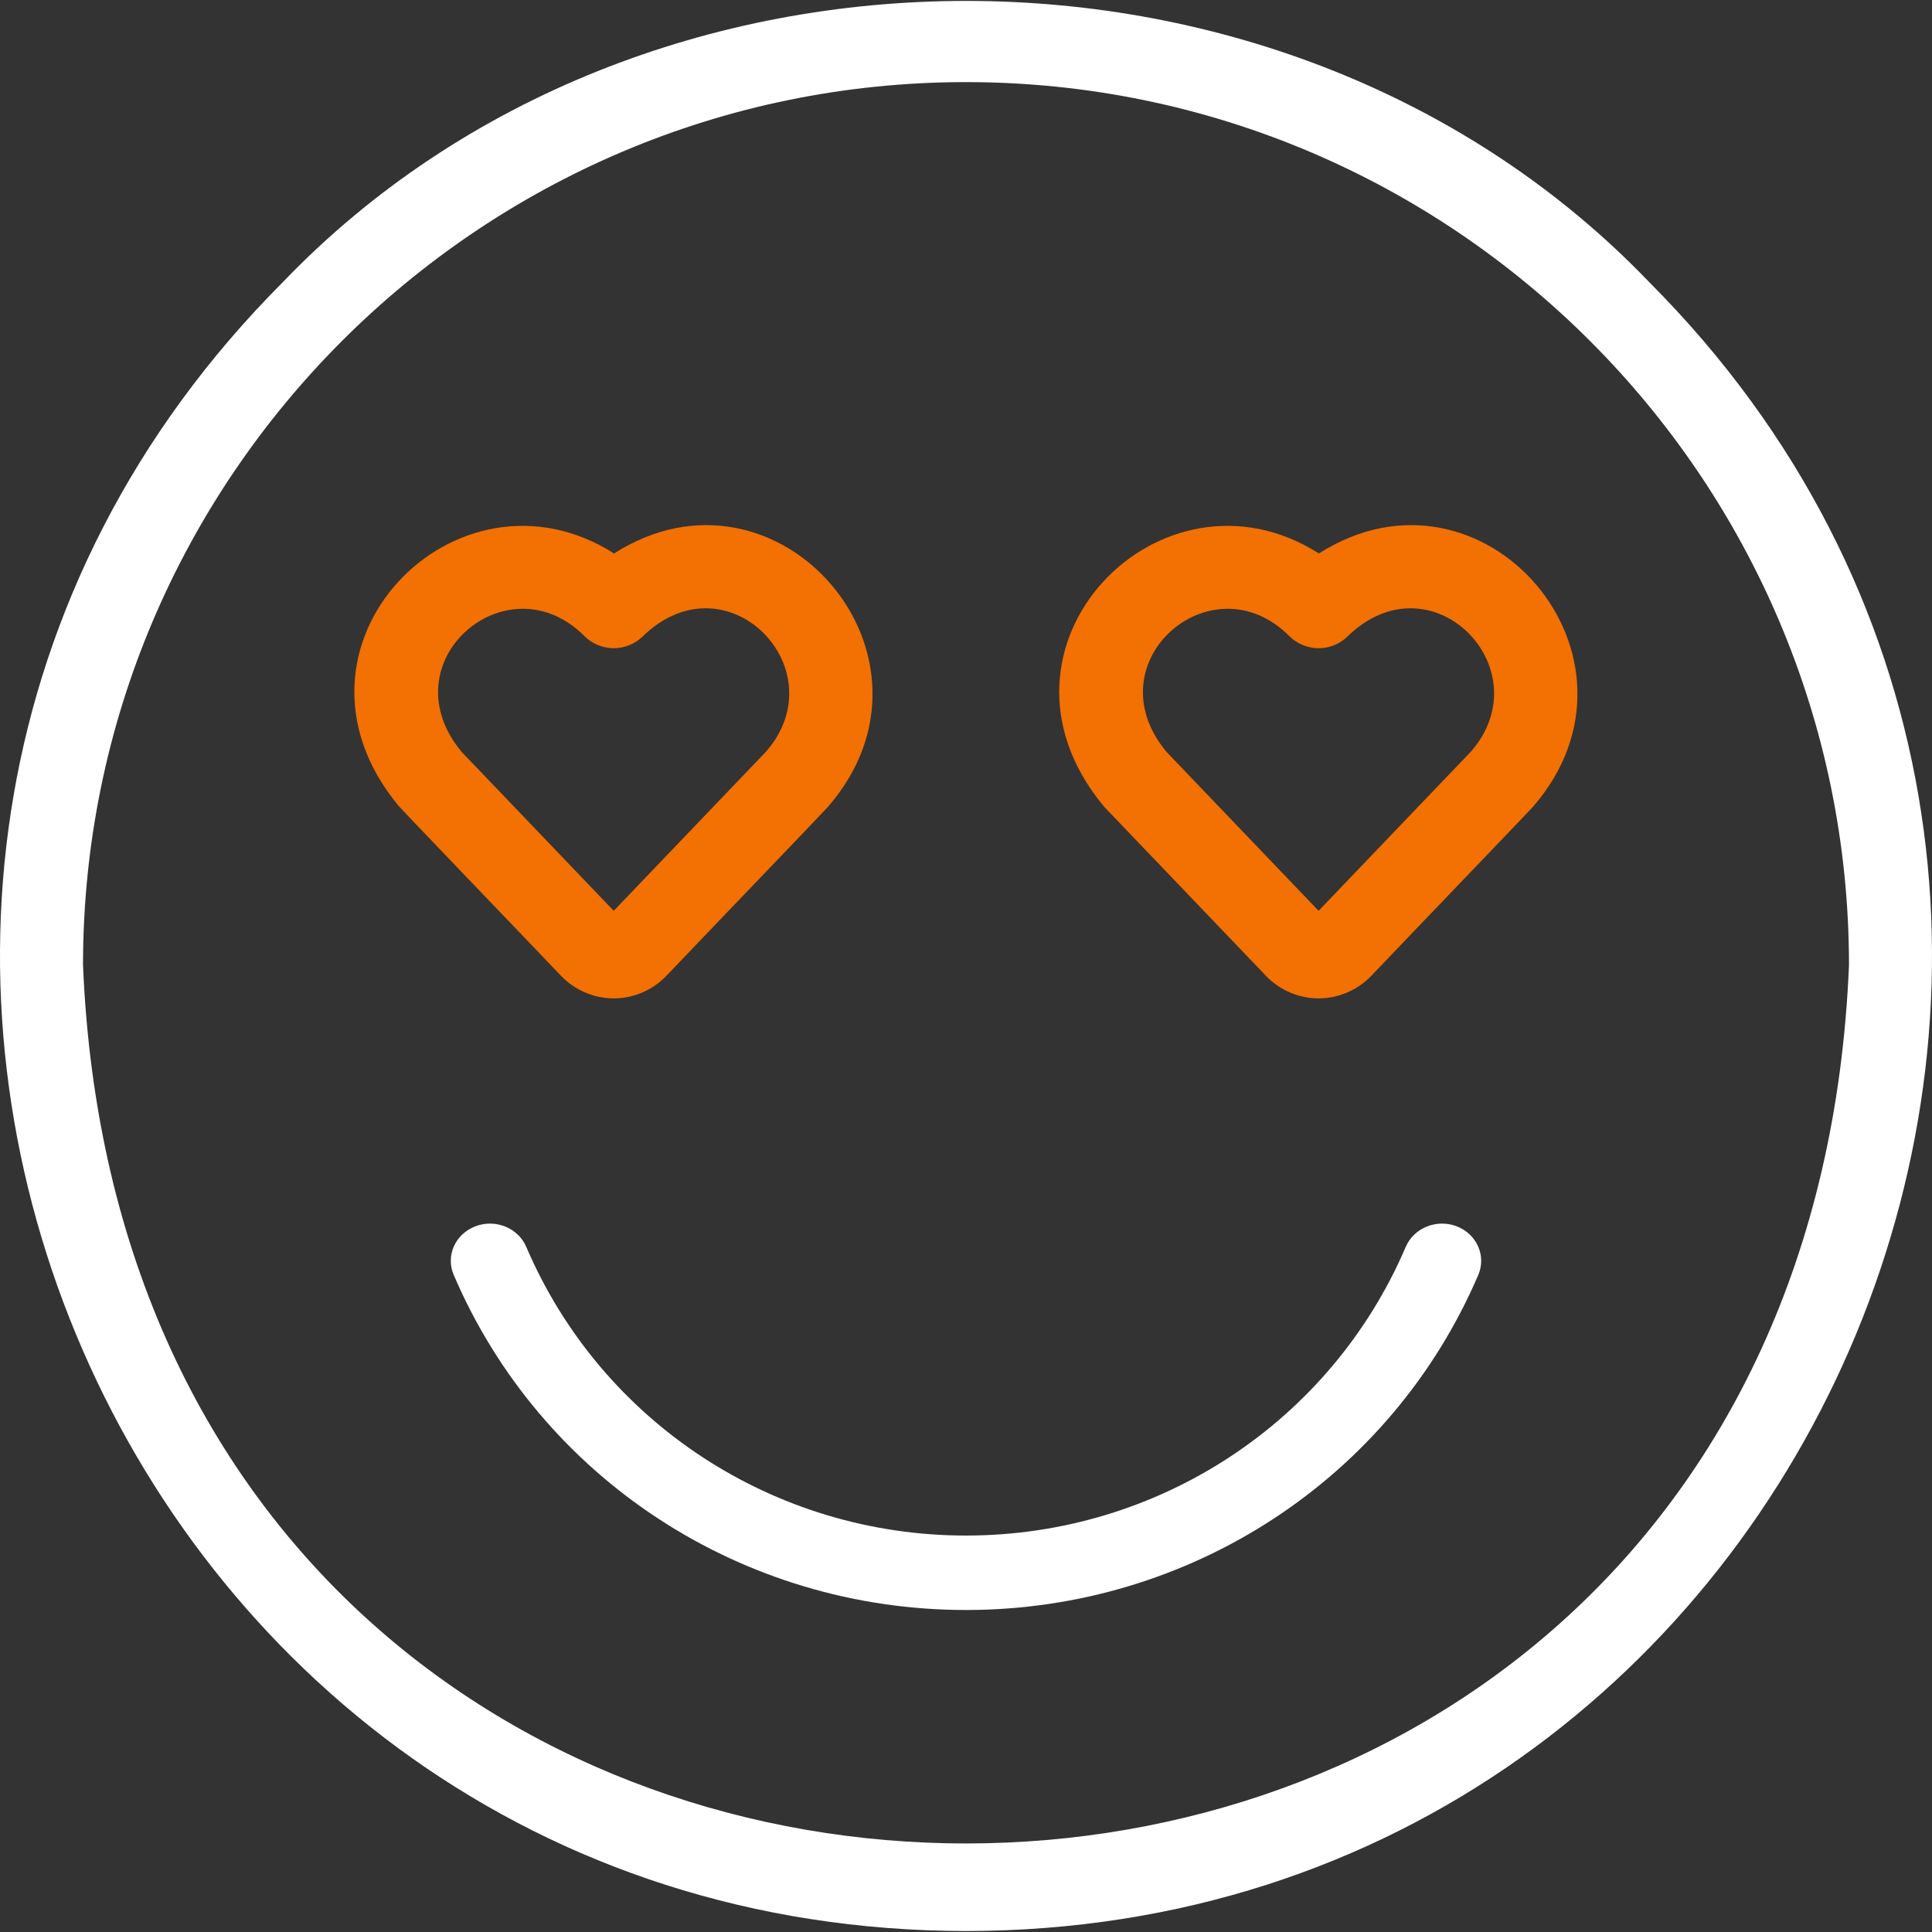 <svg width="30" height="30" viewBox="0 0 30 30" fill="none" xmlns="http://www.w3.org/2000/svg"><rect x="0" y="0" width="30" height="30" fill="#333333" stroke="none"/><g clip-path="url(#clip0_242_2116)"><path d="M15 29.985C1.685 29.972 -5.012 13.802 4.394 4.379C9.977 -1.44 20.023 -1.441 25.607 4.379C35.012 13.803 28.314 29.973 15 29.985ZM15 1.275C7.44 1.275 1.289 7.425 1.289 14.985C2.042 33.175 27.96 33.169 28.711 14.985C28.711 7.425 22.56 1.275 15 1.275Z" fill="white"></path><path d="M20.475 15.503C20.168 15.503 19.87 15.375 19.658 15.153L17.166 12.549C17.152 12.535 17.139 12.52 17.127 12.505C15.095 10.032 18.035 7.039 20.48 8.594C23.031 6.968 25.819 10.203 23.804 12.528C23.715 12.627 22.108 14.298 21.293 15.153C21.08 15.375 20.782 15.503 20.475 15.503ZM18.114 11.676L20.475 14.143C21.242 13.341 22.701 11.817 22.842 11.669C23.959 10.386 22.223 8.608 20.919 9.888C20.666 10.129 20.268 10.124 20.02 9.877C18.819 8.672 16.951 10.28 18.114 11.676Z" fill="#f37002"></path><path d="M9.53 15.503C9.223 15.503 8.925 15.375 8.712 15.153C7.903 14.304 6.316 12.656 6.182 12.505C4.15 10.032 7.09 7.039 9.535 8.594C12.086 6.968 14.873 10.203 12.858 12.527C12.77 12.627 11.162 14.298 10.347 15.153C10.135 15.375 9.837 15.503 9.53 15.503ZM7.169 11.676C7.351 11.866 8.774 13.354 9.53 14.143C10.297 13.341 11.755 11.817 11.897 11.669C13.014 10.386 11.278 8.608 9.974 9.888C9.721 10.128 9.322 10.124 9.075 9.877C7.874 8.672 6.006 10.28 7.169 11.676Z" fill="#f37002"></path><path d="M15 25C11.52 25 8.398 22.957 7.045 19.796C6.918 19.501 7.068 19.163 7.379 19.043C7.69 18.922 8.044 19.065 8.171 19.36C9.336 22.084 12.017 23.844 15 23.844C17.983 23.844 20.664 22.084 21.829 19.36C21.956 19.065 22.311 18.922 22.621 19.043C22.932 19.163 23.081 19.501 22.955 19.796C21.602 22.957 18.48 25 15 25Z" fill="white"></path></g></svg>